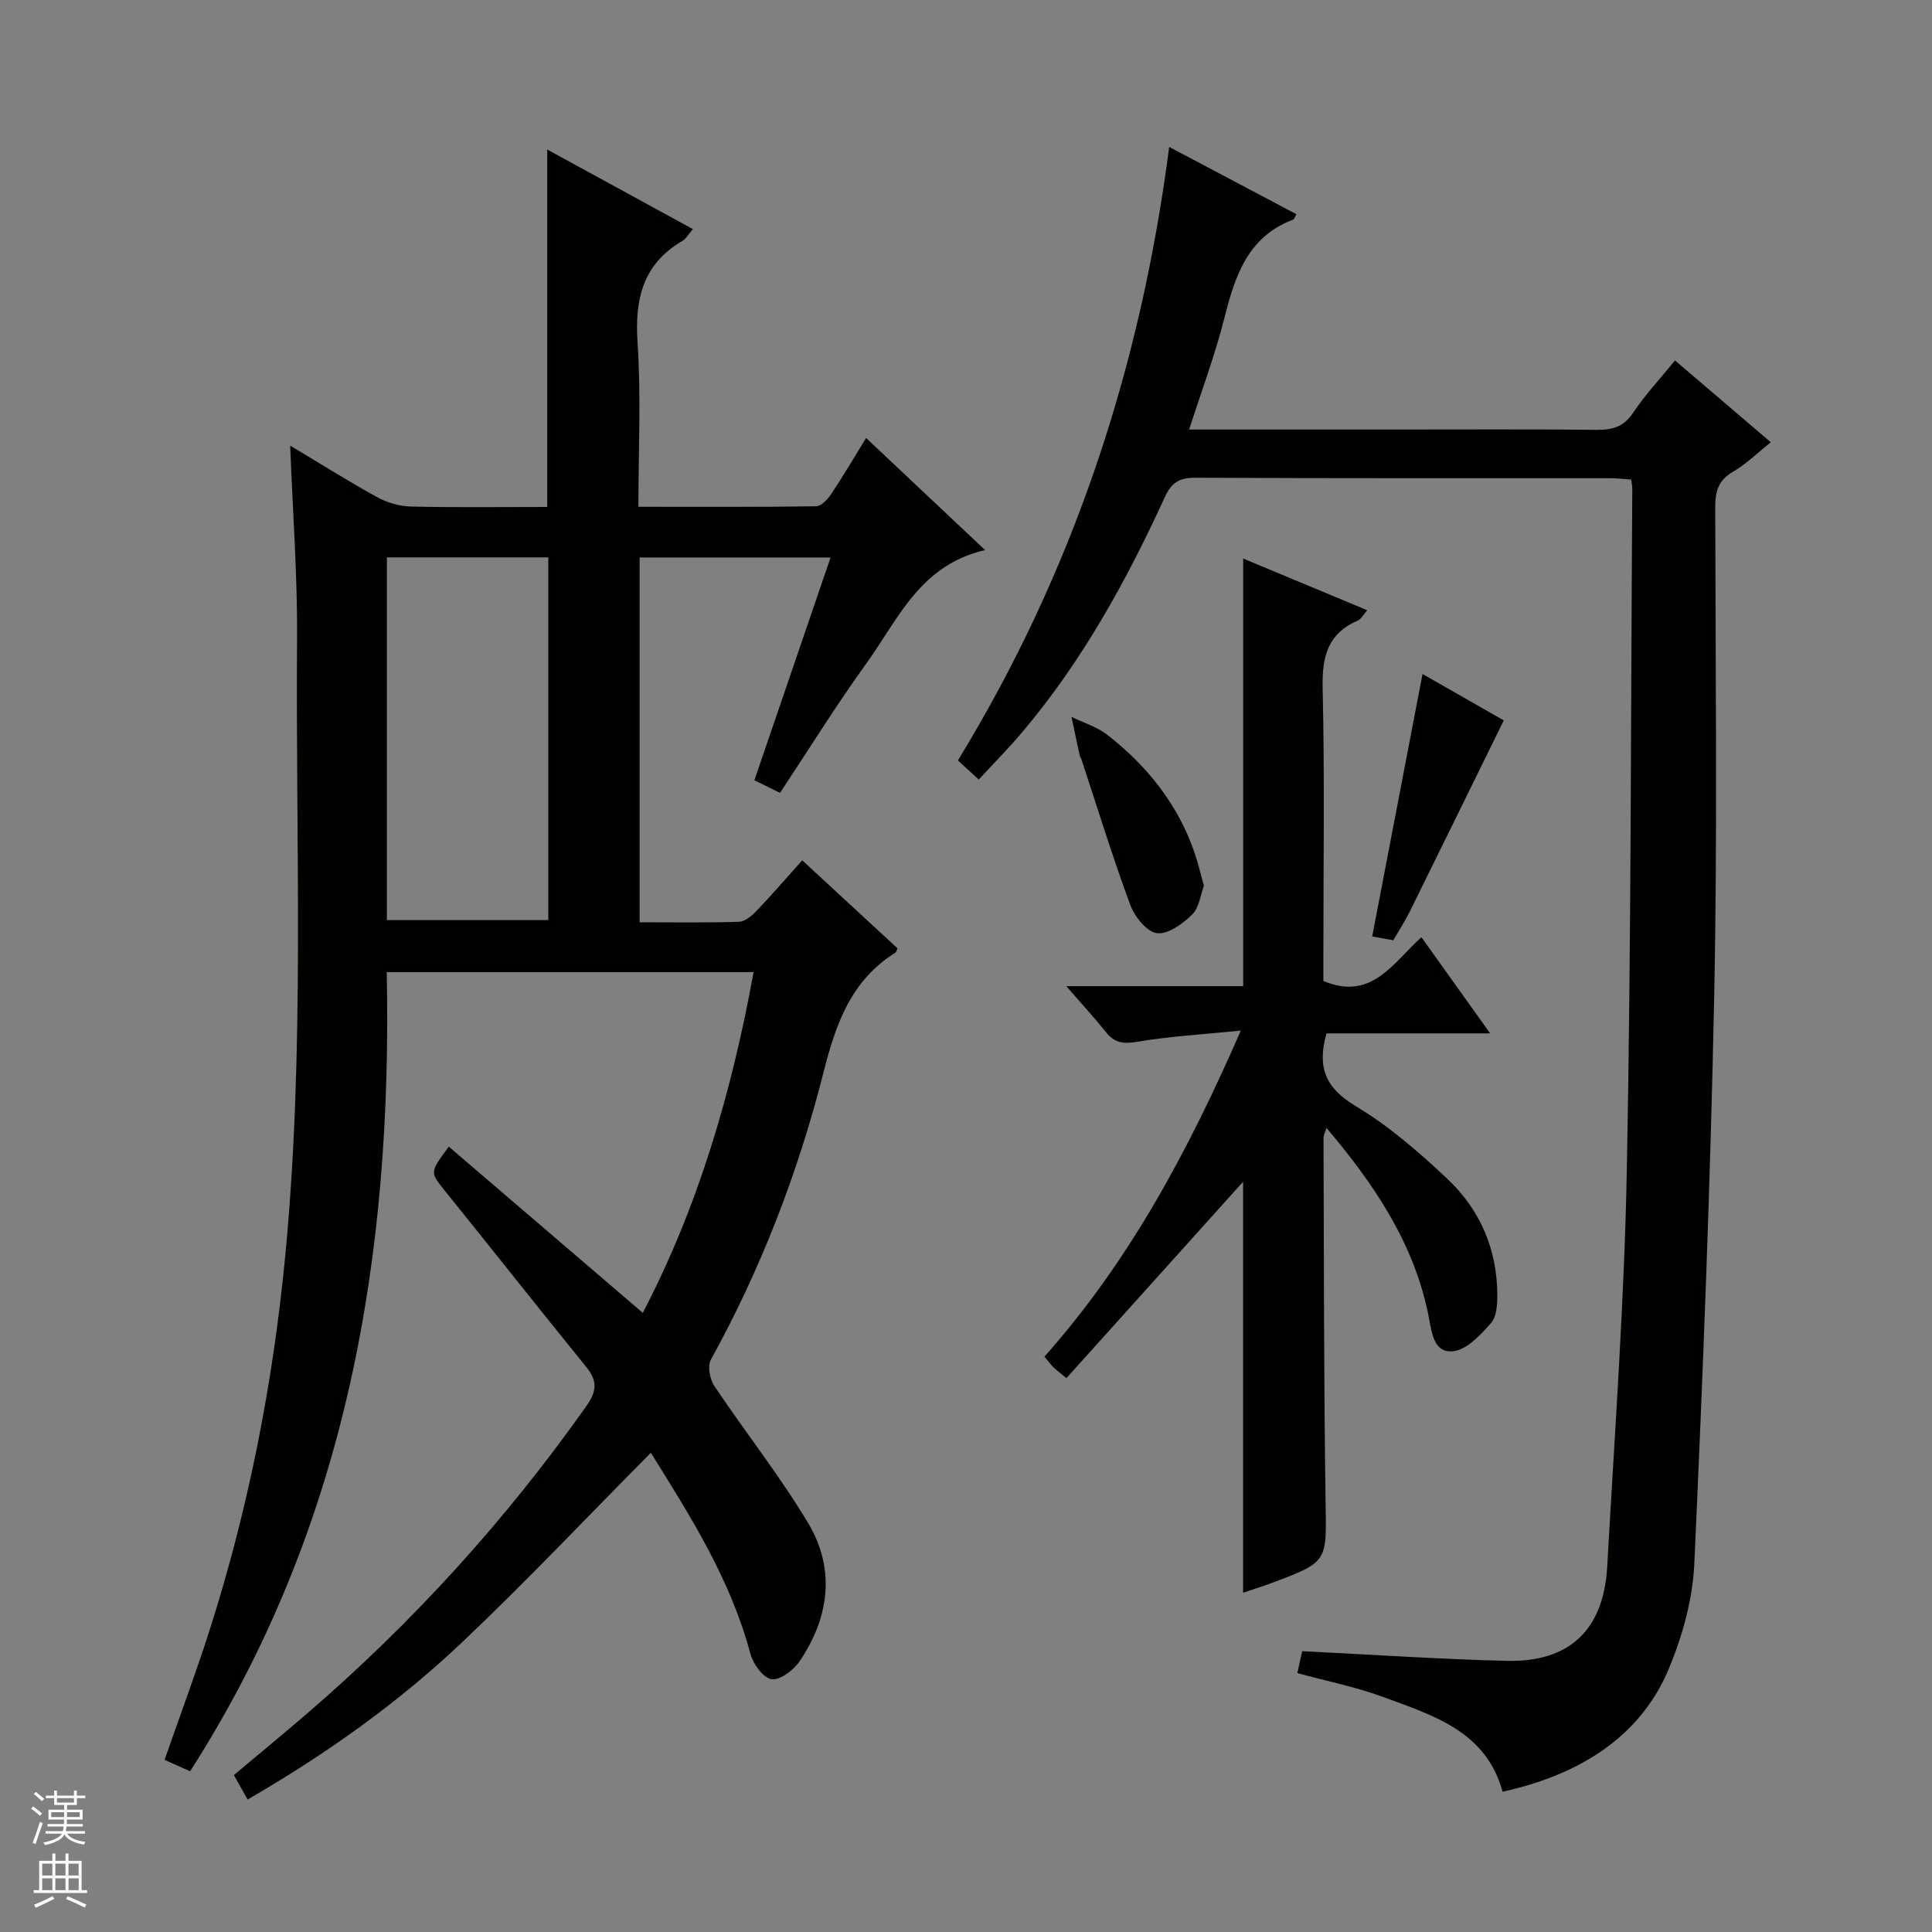 <svg enable-background="new 0 0 400 400" viewBox="0 0 400 400" xmlns="http://www.w3.org/2000/svg"><rect x="0" y="0" width="400" height="400" fill="#808080" stroke="none"/><g fill="#010100"><path d="m92.92 237.4c13.37 11.46 26.67 22.85 40.16 34.41 11.44-21.92 18.42-45.64 22.94-70.54-25.3 0-50.25 0-75.95 0 1.18 58.53-8.12 114.65-40.71 165.45-1.82-.81-3.43-1.53-5.29-2.36 3.17-9.1 6.46-17.9 9.32-26.84 8.06-25.23 13.12-51.06 15.66-77.44 4.1-42.53 2.13-85.17 2.45-127.76.1-13.08-.89-26.17-1.42-40.06 6.35 3.8 12.07 7.41 17.98 10.66 2.07 1.14 4.62 1.89 6.98 1.95 9.32.22 18.64.09 28.26.09 0-24.65 0-49.03 0-74 9.96 5.44 19.92 10.88 30.15 16.47-.87 1.01-1.37 1.98-2.16 2.44-8.21 4.81-9.89 12.04-9.29 21.06.74 11.08.18 22.24.18 34 12.57 0 24.67.07 36.77-.11 1.08-.02 2.42-1.45 3.15-2.55 2.47-3.7 4.72-7.54 7.22-11.59 8.18 7.7 16.02 15.09 24.64 23.21-13.49 3.07-18.03 14.38-24.62 23.51-6.22 8.62-11.83 17.68-17.84 26.76-1.69-.84-3.3-1.63-5.31-2.62 5.24-15.32 10.43-30.49 15.77-46.12-13.33 0-26.3 0-39.53 0v75.53c7 0 13.78.11 20.54-.1 1.23-.04 2.64-1.2 3.6-2.2 3.1-3.23 6.03-6.63 9.52-10.53 6.68 6.17 13.21 12.2 19.73 18.22-.18.37-.23.77-.45.9-9.1 5.71-12.28 14.56-14.82 24.59-5.26 20.81-12.97 40.82-23.39 59.71-.72 1.31-.19 4.03.75 5.43 6.37 9.53 13.54 18.55 19.41 28.37 5.7 9.54 4.38 19.54-1.79 28.64-1.24 1.83-4.08 3.95-5.82 3.67s-3.81-3.19-4.37-5.31c-4.1-15.38-12.47-28.54-20.59-41.56-13.05 13.16-25.66 26.52-38.97 39.14-13.3 12.61-28.21 23.22-44.51 32.65-.98-1.74-1.84-3.27-2.85-5.06 5.15-4.32 10.14-8.43 15.04-12.64 21.94-18.88 41.26-40.13 57.96-63.79 2.25-3.19 2.24-5.27-.11-8.15-9.86-12.13-19.53-24.4-29.34-36.56-2.92-3.68-3.03-3.59.95-8.97zm-12.82-46.9h33.42c0-25.31 0-50.18 0-75.1-11.32 0-22.34 0-33.42 0z"/><path d="m202.64 161.4c-1.65-1.51-2.86-2.62-4.32-3.96 23.93-39.14 37.84-81.4 43.75-127.02 9.15 4.84 17.73 9.38 26.34 13.93-.34.58-.45 1.03-.69 1.12-9.43 3.57-12.03 11.7-14.24 20.43-1.94 7.65-4.73 15.09-7.28 23.03h42.91c13.83 0 27.66-.08 41.48.06 3.25.03 5.57-.6 7.52-3.52 2.47-3.71 5.57-7.01 8.68-10.84 6.54 5.59 12.97 11.07 19.84 16.94-2.76 2.19-5.11 4.52-7.88 6.13-3.08 1.79-3.64 4.17-3.63 7.42.05 33.65.47 67.32-.21 100.96-.79 39.24-2.34 78.47-4.12 117.69-.33 7.29-2.42 14.83-5.23 21.61-5.59 13.5-17.54 21.85-34.47 25.58-3.4-12.56-14.45-15.83-24.85-19.66-5.57-2.05-11.46-3.22-17.64-4.9.38-1.71.75-3.39 1-4.54 14.47.71 28.38 1.66 42.31 2 13.05.32 20.12-6.41 20.85-19.56 1.53-27.39 3.54-54.79 4.06-82.21.9-46.95.81-93.92 1.13-140.88 0-.49-.11-.98-.22-1.92-1.37-.09-2.8-.28-4.23-.28-28.66-.02-57.31.05-85.97-.1-3.34-.02-4.98.99-6.36 4-7.92 17.29-17.05 33.88-29.38 48.5-2.76 3.3-5.81 6.37-9.15 9.99z"/><path d="m220.79 285.33c-1.57-1.31-2.23-1.78-2.79-2.35s-1.03-1.23-1.76-2.11c17.51-19.69 29.69-42.38 40.66-67.5-7.94.8-14.7 1.19-21.34 2.3-2.82.47-4.7.37-6.52-1.9-2.47-3.08-5.15-6-8.28-9.6h36.63c0-29.62 0-58.78 0-88.53 8.56 3.57 16.93 7.06 25.67 10.7-.74.84-1.2 1.81-1.95 2.14-6.27 2.72-7.42 7.55-7.27 14 .43 18.49.15 36.99.15 55.49v5.13c10 4.2 14.35-3.71 20.3-9.06 4.72 6.6 9.19 12.86 14.23 19.91-11.97 0-23.01 0-33.88 0-2.01 7.02-.2 11.31 6 15.03 6.91 4.14 13.19 9.58 19.08 15.15 6.76 6.38 10.28 14.62 10.28 24.07 0 1.94-.14 4.42-1.28 5.7-2.16 2.42-4.92 5.48-7.74 5.84-4.15.54-4.53-3.82-5.18-7.13-2.95-15.01-11.12-27.22-21.16-39.08-.31.98-.62 1.51-.62 2.04.1 25.16.05 50.32.43 75.47.19 12.31.57 12.32-11.21 16.72-1.99.74-4.02 1.37-5.87 2 0-28.5 0-56.76 0-85.09-12.07 13.42-24.27 26.98-36.58 40.66z"/><path d="m294.52 139.55c5.3 3.02 11.42 6.52 16.82 9.6-6.63 13.5-13.06 26.62-19.53 39.72-.95 1.92-2.14 3.72-3.35 5.8-1.62-.29-3.19-.58-4.36-.79 3.47-18.09 6.9-36.01 10.42-54.33z"/><path d="m249.26 183.35c-.69 1.83-.95 4.53-2.43 5.99-1.96 1.92-5.05 4.17-7.32 3.86-2.11-.29-4.62-3.45-5.51-5.87-3.66-9.91-6.76-20.01-10.08-30.05-.1-.31-.32-.59-.39-.91-.58-2.65-1.13-5.3-1.69-7.95 2.5 1.22 5.29 2.06 7.44 3.73 9.27 7.24 16.05 16.3 19.07 27.87.24.95.51 1.89.91 3.33z"/></g><path d="m6.45 374.46.42-.45c.65.47 1.27.95 1.85 1.44l-.45.49c-.66-.56-1.26-1.06-1.83-1.48m.93 7.33-.63-.26c.55-1.36 1.05-2.8 1.52-4.33.19.1.38.19.59.27-.46 1.29-.95 2.73-1.48 4.32m-.38-10.38.44-.42c.43.34 1.01.82 1.74 1.44l-.49.49c-.53-.51-1.09-1.01-1.69-1.51m2.5.35h1.72v-1.04h.59v1.04h3.52v-1.04h.59v1.04h1.75v.53h-1.75v1.42h-2.03v.97h3.22v2.03h-3.24c0 .35-.01.66-.03.93h3.32v.53h-3.37c-.03.27-.08.58-.15.94h3.96v.53h-3.71c.67.92 1.93 1.48 3.79 1.68-.13.24-.23.44-.29.59-2.13-.38-3.48-1.08-4.04-2.12-.43.97-1.77 1.72-4.03 2.23-.09-.19-.2-.37-.33-.55 2.1-.42 3.37-1.03 3.81-1.83h-3.36v-.53h3.58c.08-.29.13-.61.16-.94h-3.33v-.53h3.39c.02-.27.04-.58.04-.93h-3.23v-2.03h3.25v-.97h-2.07v-1.42h-1.73zm1.12 3.44v1h2.65c.01-.3.02-.44.01-.4v-.25-.35zm1.19-2h3.52v-.91h-3.52zm4.71 2h-2.63v.59c0 .15-.01.28-.01.4h2.64z" fill="#fafafc"/><path d="m13.55 383.74h.63v1.52h2.72v6.07h1.13v.6h-11.05v-.6h1.13v-6.07h2.73v-1.52h.63v1.52h2.1v-1.52zm-2.68 8.83.38.56c-1.24.63-2.53 1.25-3.85 1.85-.1-.21-.21-.42-.34-.63 1.36-.55 2.63-1.15 3.81-1.78m-2.13-4.27h2.1v-2.45h-2.1zm0 3.04h2.1v-2.46h-2.1zm2.72-3.04h2.1v-2.45h-2.1zm0 3.04h2.1v-2.46h-2.1zm6.07 3.6c-1.41-.71-2.7-1.3-3.86-1.78l.35-.56c1.45.62 2.75 1.19 3.88 1.72zm-1.25-9.09h-2.1v2.45h2.1zm-2.09 5.49h2.1v-2.46h-2.1z" fill="#fafafc"/></svg>